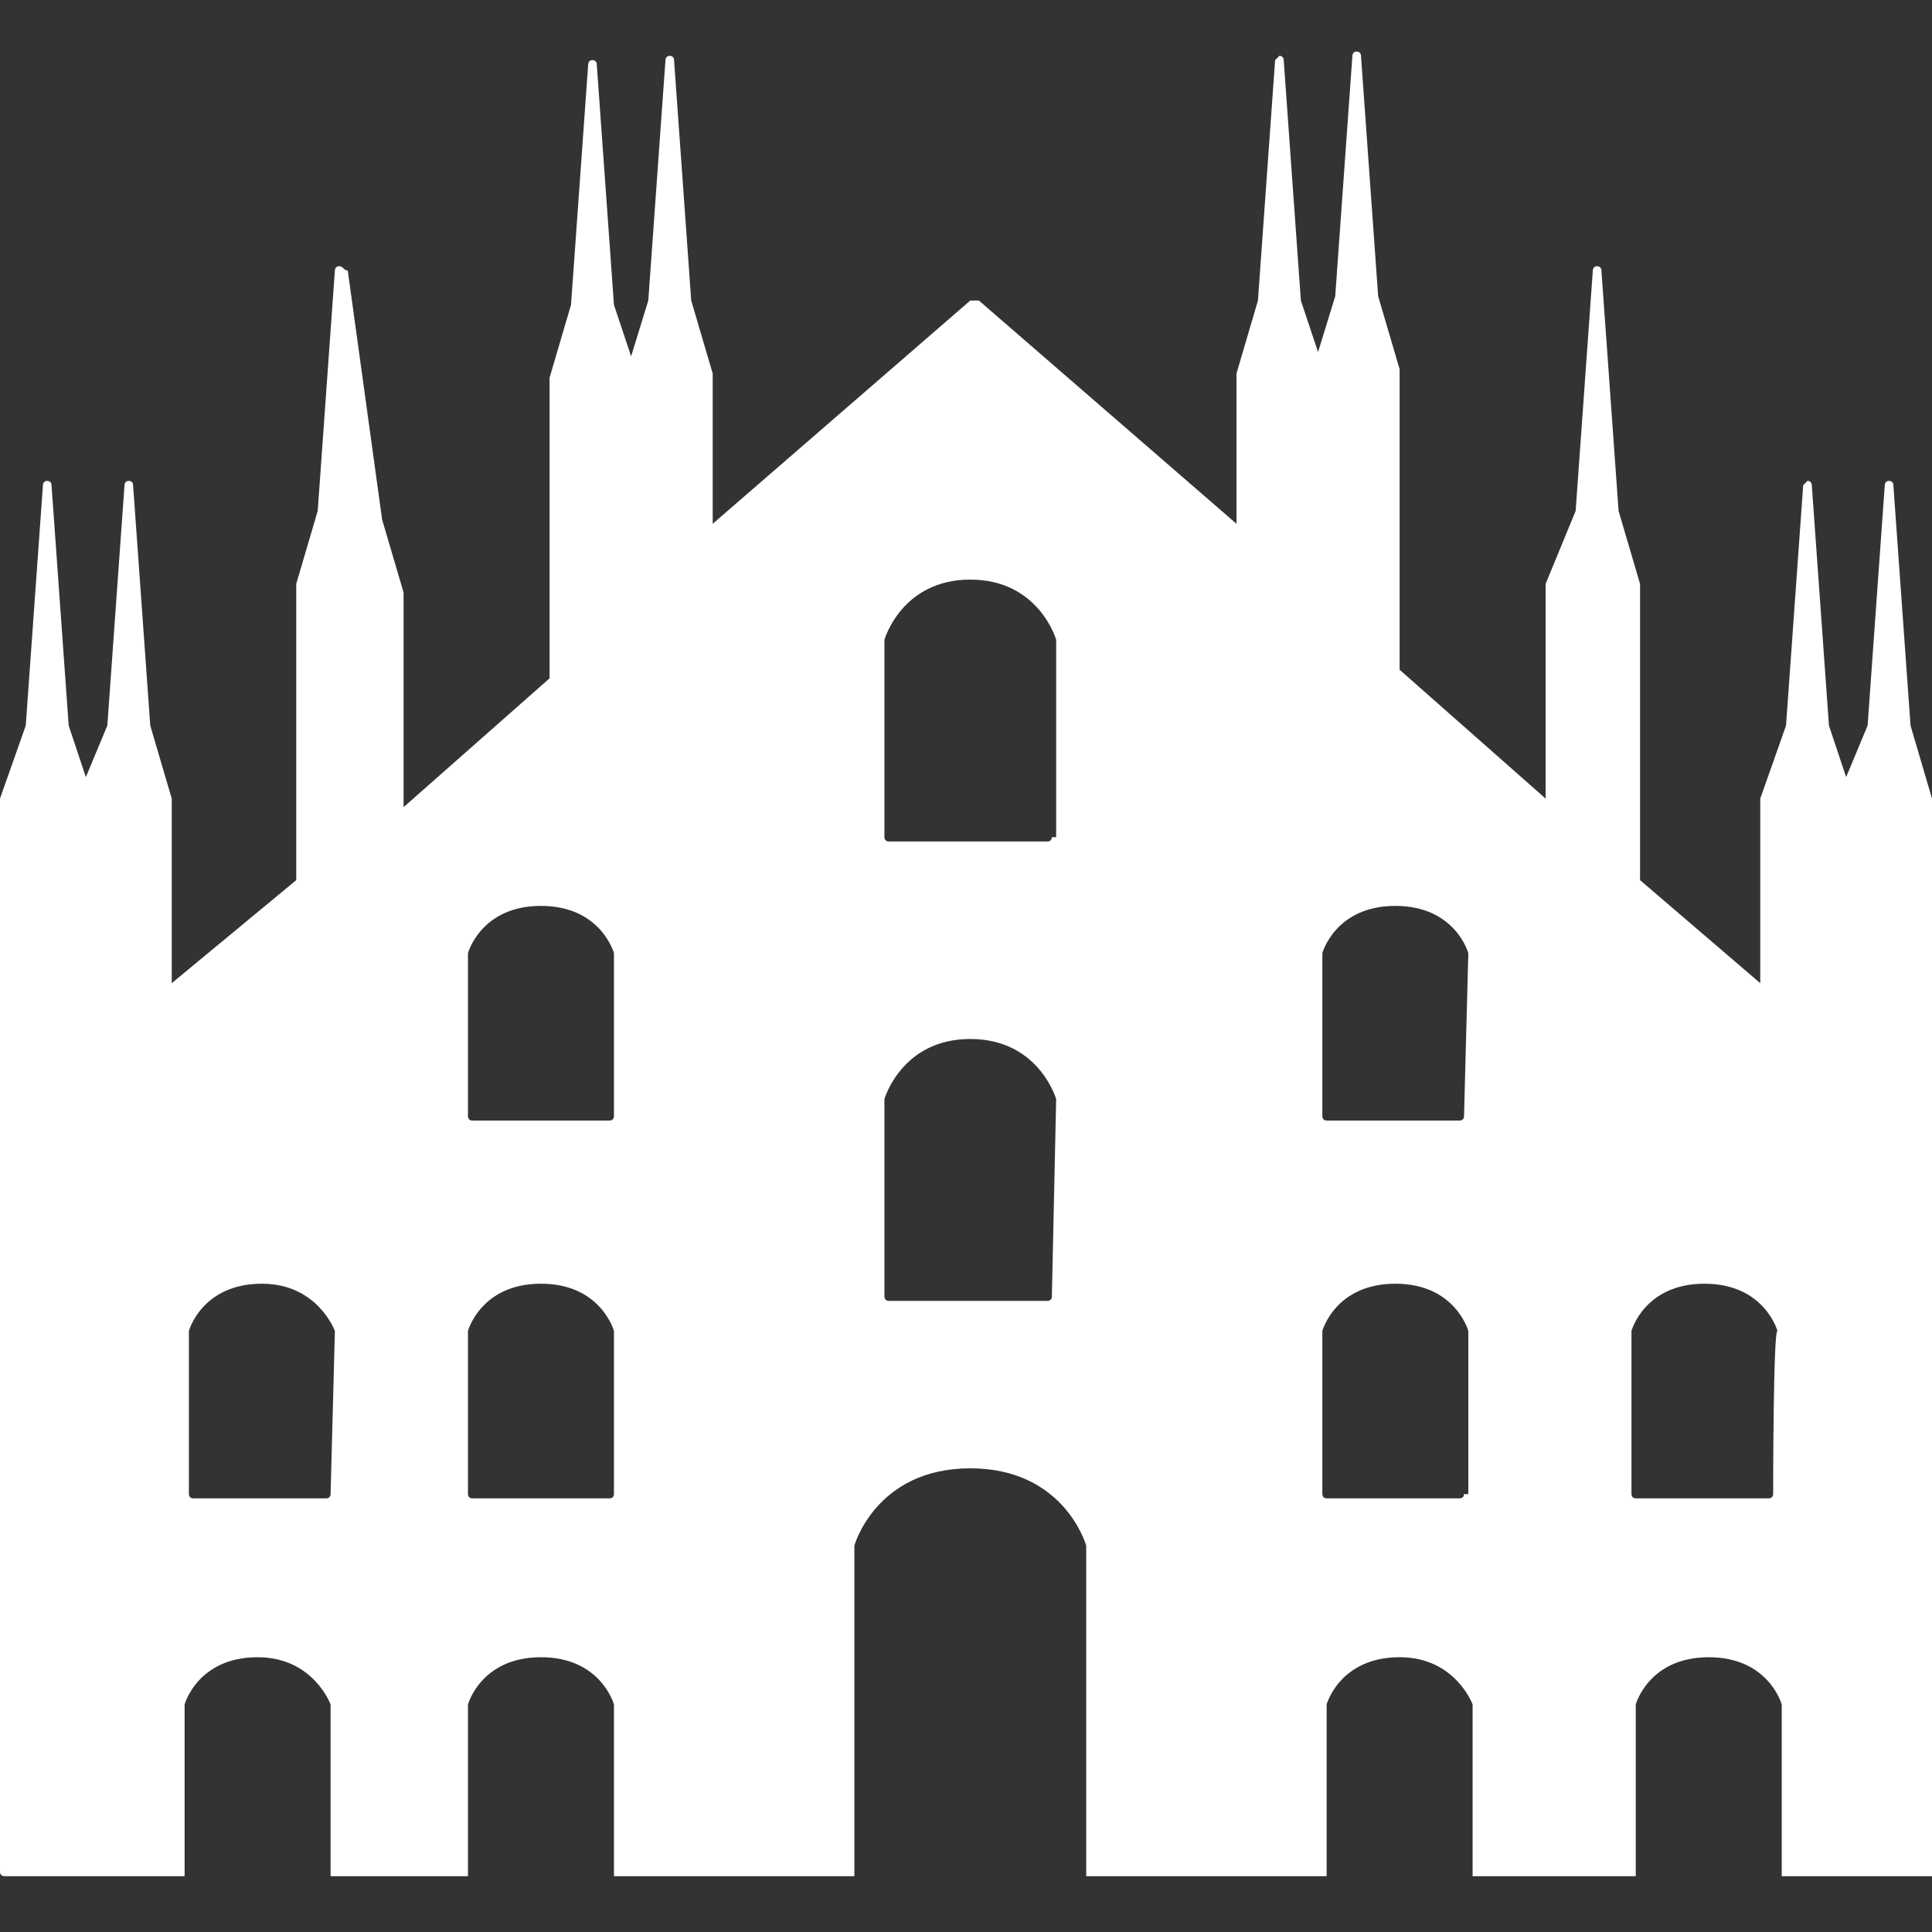 <?xml version="1.0" encoding="utf-8"?>
<!-- Generator: Adobe Illustrator 17.1.0, SVG Export Plug-In . SVG Version: 6.00 Build 0)  -->
<!DOCTYPE svg PUBLIC "-//W3C//DTD SVG 1.1//EN" "http://www.w3.org/Graphics/SVG/1.1/DTD/svg11.dtd">
<svg version="1.1" id="Capa_1" xmlns="http://www.w3.org/2000/svg" xmlns:xlink="http://www.w3.org/1999/xlink" x="0px" y="0px"
	 viewBox="0 0 45 45" enable-background="new 0 0 45 45" xml:space="preserve">
<rect x="0" y="0" width="45" height="45" fill="#333333" stroke="none"/>
<g>
	<g>
		<path fill="#FFFFFF" d="M45,18.6l-0.5-1.7l-0.4-5.6c0-0.1-0.1-0.1-0.1-0.1c-0.1,0-0.1,0.1-0.1,0.1l-0.4,5.6L43,18.1l-0.4-1.2
			l-0.4-5.6c0-0.1-0.1-0.1-0.1-0.1s-0.1,0.1-0.1,0.1l-0.4,5.6L41,18.6c0,0,0,0,0,0v4.3l-2.8-2.4v-6.9c0,0,0,0,0,0l-0.5-1.7l-0.4-5.6
			c0-0.1-0.1-0.1-0.1-0.1c-0.1,0-0.1,0.1-0.1,0.1l-0.4,5.6L36,13.6c0,0,0,0,0,0v5l-3.4-3v-7c0,0,0,0,0,0l-0.5-1.7l-0.4-5.6
			c0-0.1-0.1-0.1-0.1-0.1c-0.1,0-0.1,0.1-0.1,0.1l-0.4,5.6l-0.4,1.3l-0.4-1.2l-0.4-5.6c0-0.1-0.1-0.1-0.1-0.1s-0.1,0.1-0.1,0.1
			l-0.4,5.6l-0.5,1.7c0,0,0,0,0,0v3.5l-6-5.2c-0.1,0-0.1,0-0.2,0l-6,5.2V8.7c0,0,0,0,0,0l-0.5-1.7l-0.4-5.6c0-0.1-0.1-0.1-0.1-0.1
			c-0.1,0-0.1,0.1-0.1,0.1l-0.4,5.6l-0.4,1.3l-0.4-1.2l-0.4-5.6c0-0.1-0.1-0.1-0.1-0.1c-0.1,0-0.1,0.1-0.1,0.1l-0.4,5.6l-0.5,1.7
			c0,0,0,0,0,0v7l-3.4,3v-5c0,0,0,0,0,0l-0.5-1.7L8.1,6.3C8,6.3,8,6.2,7.9,6.2c-0.1,0-0.1,0.1-0.1,0.1l-0.4,5.6l-0.5,1.7
			c0,0,0,0,0,0v6.9L4,22.9v-4.3c0,0,0,0,0,0l-0.5-1.7l-0.4-5.6c0-0.1-0.1-0.1-0.1-0.1c-0.1,0-0.1,0.1-0.1,0.1l-0.4,5.6L2,18.1
			l-0.4-1.2l-0.4-5.6c0-0.1-0.1-0.1-0.1-0.1c-0.1,0-0.1,0.1-0.1,0.1l-0.4,5.6L0,18.6c0,0,0,0,0,0v25c0,0.1,0.1,0.1,0.1,0.1h4.2v-4
			c0,0,0,0,0,0c0,0,0.3-1.1,1.7-1.1c1.3,0,1.7,1.1,1.7,1.1c0,0,0,0,0,0v4h3.2v-4c0,0,0,0,0,0c0,0,0.3-1.1,1.7-1.1
			c1.4,0,1.7,1.1,1.7,1.1c0,0,0,0,0,0v4h5.6v-7.7c0,0,0,0,0,0c0,0,0.5-1.8,2.7-1.8c2.2,0,2.7,1.8,2.7,1.8c0,0,0,0,0,0v7.7h5.6v-4
			c0,0,0,0,0,0c0,0,0.3-1.1,1.7-1.1c1.3,0,1.7,1.1,1.7,1.1c0,0,0,0,0,0v4h3.8v-4c0,0,0,0,0,0c0,0,0.3-1.1,1.7-1.1
			c1.4,0,1.7,1.1,1.7,1.1c0,0,0,0,0,0v4h3.6c0.1,0,0.1-0.1,0.1-0.1L45,18.6C45,18.6,45,18.6,45,18.6z M7.7,34.8
			c0,0.1-0.1,0.1-0.1,0.1H4.5c-0.1,0-0.1-0.1-0.1-0.1V31c0,0,0,0,0,0c0,0,0.3-1.1,1.7-1.1c1.3,0,1.7,1.1,1.7,1.1c0,0,0,0,0,0
			L7.7,34.8L7.7,34.8z M14.3,34.8c0,0.1-0.1,0.1-0.1,0.1H11c-0.1,0-0.1-0.1-0.1-0.1V31c0,0,0,0,0,0c0,0,0.3-1.1,1.7-1.1
			c1.4,0,1.7,1.1,1.7,1.1c0,0,0,0,0,0L14.3,34.8L14.3,34.8z M14.3,26c0,0.1-0.1,0.1-0.1,0.1H11c-0.1,0-0.1-0.1-0.1-0.1v-3.8
			c0,0,0,0,0,0c0,0,0.3-1.1,1.7-1.1c1.4,0,1.7,1.1,1.7,1.1c0,0,0,0,0,0L14.3,26L14.3,26z M24.5,30.2c0,0.1-0.1,0.1-0.1,0.1h-3.7
			c-0.1,0-0.1-0.1-0.1-0.1v-4.6c0,0,0,0,0,0c0,0,0.4-1.4,2-1.4c1.6,0,2,1.4,2,1.4c0,0,0,0,0,0L24.5,30.2L24.5,30.2z M24.5,19.5
			c0,0.1-0.1,0.1-0.1,0.1h-3.7c-0.1,0-0.1-0.1-0.1-0.1v-4.6c0,0,0,0,0,0c0,0,0.4-1.4,2-1.4c1.6,0,2,1.4,2,1.4c0,0,0,0,0,0V19.5
			L24.5,19.5z M34.1,34.8c0,0.1-0.1,0.1-0.1,0.1h-3.1c-0.1,0-0.1-0.1-0.1-0.1V31c0,0,0,0,0,0c0,0,0.3-1.1,1.7-1.1
			c1.4,0,1.7,1.1,1.7,1.1c0,0,0,0,0,0V34.8L34.1,34.8z M34.1,26c0,0.1-0.1,0.1-0.1,0.1h-3.1c-0.1,0-0.1-0.1-0.1-0.1v-3.8
			c0,0,0,0,0,0c0,0,0.3-1.1,1.7-1.1s1.7,1.1,1.7,1.1c0,0,0,0,0,0L34.1,26L34.1,26z M41.3,34.8c0,0.1-0.1,0.1-0.1,0.1h-3.1
			c-0.1,0-0.1-0.1-0.1-0.1V31c0,0,0,0,0,0c0,0,0.3-1.1,1.7-1.1c1.4,0,1.7,1.1,1.7,1.1c0,0,0,0,0,0C41.3,31,41.3,34.8,41.3,34.8z"/>
	</g>
</g>
</svg>
